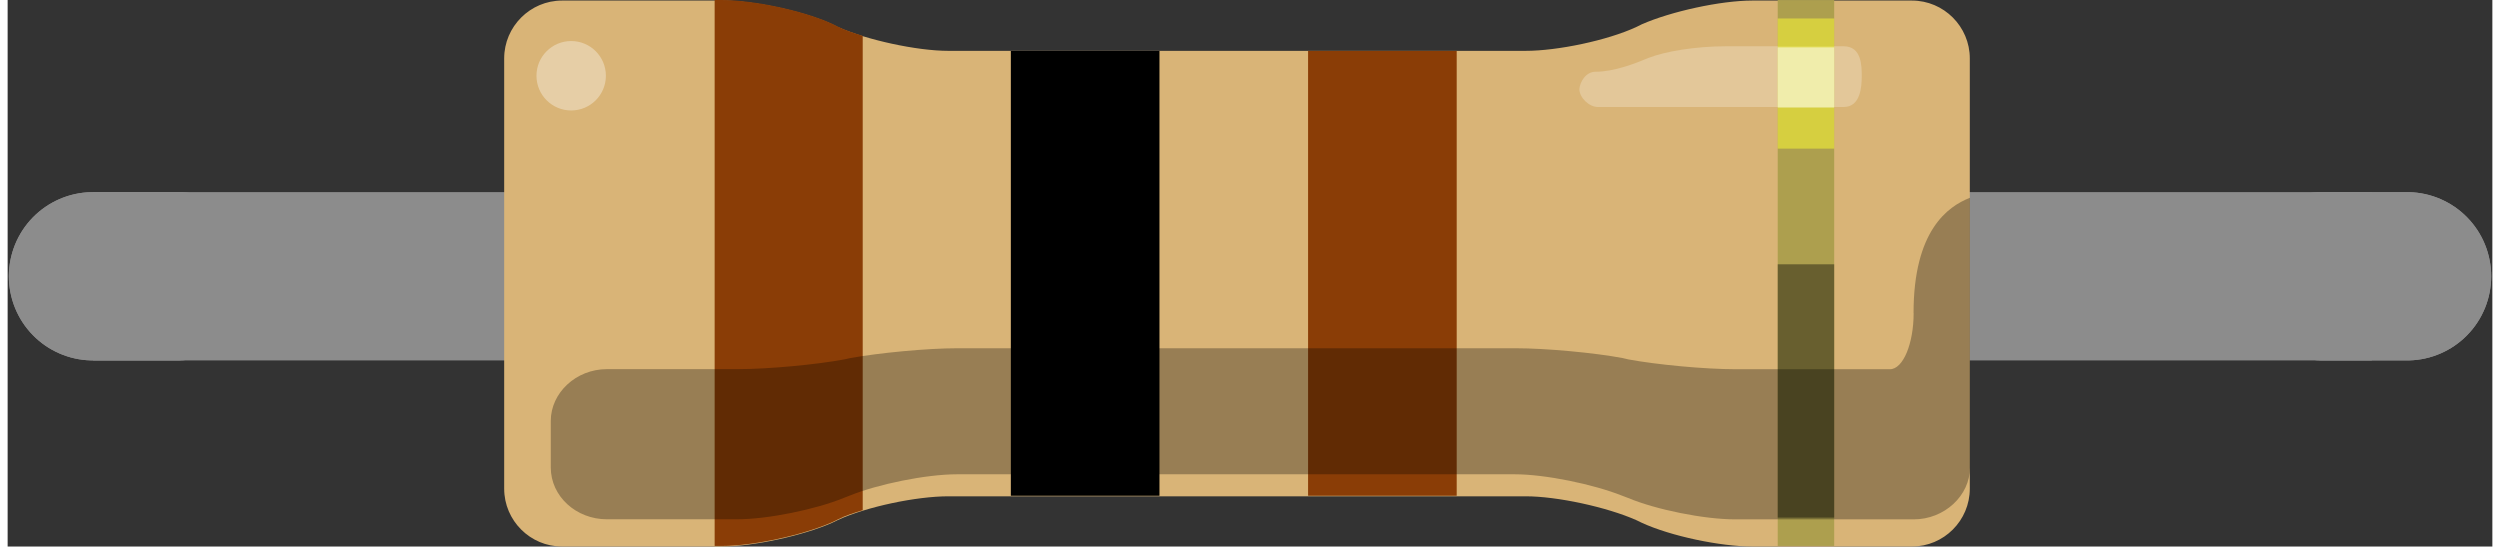<?xml version="1.0" encoding="UTF-8" standalone="no"?>
<!-- Created with Fritzing (http://www.fritzing.org/) -->

<svg
   xmlns:dc="http://purl.org/dc/elements/1.1/"
   xmlns:cc="http://creativecommons.org/ns#"
   xmlns:rdf="http://www.w3.org/1999/02/22-rdf-syntax-ns#"
   xmlns:svg="http://www.w3.org/2000/svg"
   xmlns="http://www.w3.org/2000/svg"
   xmlns:sodipodi="http://sodipodi.sourceforge.net/DTD/sodipodi-0.dtd"
   xmlns:inkscape="http://www.inkscape.org/namespaces/inkscape"
   version="1.2"
   x="0in"
   y="0in"
   width="0.43in"
   height="0.094in"
   viewBox="0 0 30.93 6.803"
   id="svg34"
   inkscape:version="0.91 r13725"
   sodipodi:docname="hw_resistor100.svg">
  <rect x="0" y="0" width="30.93" height="6.803" fill="#333333" stroke="none"/>
  <defs
     id="defs146" />
  <sodipodi:namedview
     pagecolor="#ffffff"
     bordercolor="#666666"
     borderopacity="1"
     objecttolerance="10"
     gridtolerance="10"
     guidetolerance="10"
     inkscape:pageopacity="0"
     inkscape:pageshadow="2"
     inkscape:window-width="640"
     inkscape:window-height="480"
     id="namedview144"
     showgrid="false"
     fit-margin-top="0"
     fit-margin-left="0"
     fit-margin-right="0"
     fit-margin-bottom="0"
     inkscape:zoom="2.326969654"
     inkscape:cx="33.6941351"
     inkscape:cy="-57.41508595"
     inkscape:window-x="100"
     inkscape:window-y="314"
     inkscape:window-maximized="0"
     inkscape:current-layer="svg34" />
  <path
     d="m 2.11,3.439 -1.048,0"
     id="path104"
     inkscape:connector-curvature="0"
     style="fill:none;stroke:#8c8c8c;stroke-width:2.095;stroke-linecap:round;stroke-linejoin:round" />
  <path
     d="m 28.82,3.439 1.048,0"
     id="path106"
     inkscape:connector-curvature="0"
     style="fill:none;stroke:#8c8c8c;stroke-width:2.095;stroke-linecap:round;stroke-linejoin:round" />
  <g
     partID="57410"
     id="g108"
     transform="translate(0.015,-0.193)">
    <g
       id="g110">
      <rect
         height="0.72"
         x="0.36"
         y="2.585"
         id="rect112"
         width="0.72"
         style="fill:none" />
      <rect
         height="0.72"
         x="29.82"
         y="2.585"
         id="rect114"
         width="0.72"
         style="fill:none" />
      <line
         x1="1.048"
         x2="2.095"
         id="line116"
         y1="3.632"
         y2="3.632"
         style="fill:none;stroke:#8c8c8c;stroke-width:2.095;stroke-linecap:round" />
      <line
         x1="29.853"
         x2="28.805"
         id="line118"
         y1="3.632"
         y2="3.632"
         style="fill:none;stroke:#8c8c8c;stroke-width:2.095;stroke-linecap:round" />
      <path
         d="m 1.048,3.632 28.367,0"
         id="path120"
         inkscape:connector-curvature="0"
         style="fill:none;stroke:#8c8c8c;stroke-width:2.095" />
      <path
         d="M 10.248,0.495 C 9.888,0.33 9.269,0.2 8.873,0.2 l -1.987,0 c -0.396,0 -0.72,0.324 -0.72,0.72 l 0,5.356 c 0,0.397 0.324,0.72 0.72,0.72 l 1.987,0 c 0.396,0 1.015,-0.136 1.375,-0.295 l 0.072,-0.035 c 0.36,-0.166 0.979,-0.295 1.375,-0.295 l 7.186,0 c 0.397,0 1.014,0.136 1.374,0.295 l 0.073,0.035 c 0.36,0.166 0.978,0.295 1.375,0.295 l 1.987,0 c 0.397,0 0.72,-0.323 0.72,-0.72 l 0,-5.356 c 0,-0.396 -0.323,-0.72 -0.72,-0.72 l -1.987,0 c -0.397,0 -1.015,0.137 -1.375,0.295 l -0.073,0.036 c -0.36,0.166 -0.978,0.295 -1.374,0.295 l -7.186,0 c -0.396,0 -1.015,-0.137 -1.375,-0.295 l -0.072,-0.036 z"
         id="path122"
         inkscape:connector-curvature="0"
         style="fill:#d9b477" />
      <rect
         height="6.795"
         x="22.019"
         y="0.194"
         id="rect124"
         width="0.703"
         style="fill:#ad9f4e" />
      <rect
         height="5.537"
         x="16.173"
         y="0.827"
         id="rect126"
         width="1.85"
         style="fill:#8a3d06" />
      <rect
         height="5.537"
         x="12.473"
         y="0.827"
         id="rect128"
         width="1.85"
         style="fill:#000000" />
      <path
         d="m 10.629,0.639 c -0.115,-0.036 -0.223,-0.072 -0.31,-0.115 l -0.072,-0.036 C 9.887,0.323 9.268,0.193 8.872,0.193 l -0.086,0 0,6.796 0.086,0 c 0.396,0 1.015,-0.136 1.375,-0.295 l 0.072,-0.035 c 0.086,-0.045 0.194,-0.08 0.31,-0.115 l 0,-5.904 z"
         id="path130"
         inkscape:connector-curvature="0"
         style="fill:#8a3d06" />
      <path
         d="m 23.711,4.09 0,0 c 0,0.379 -0.13,0.699 -0.295,0.699 l -1.922,0 c -0.38,0 -0.978,-0.056 -1.333,-0.122 L 20.088,4.65 c -0.345,-0.065 -0.949,-0.122 -1.333,-0.122 l -6.947,0 c -0.382,0 -0.979,0.058 -1.332,0.122 L 10.404,4.666 C 10.058,4.731 9.461,4.788 9.072,4.788 l -0.317,0 -1.001,0 -0.31,0 c -0.382,0 -0.698,0.294 -0.698,0.645 l 0,0.247 0,0.159 0,0.173 c 0,0.36 0.317,0.645 0.698,0.645 l 1.62,0 c 0.382,0 0.979,-0.122 1.332,-0.267 l 0.072,-0.028 c 0.346,-0.141 0.95,-0.265 1.332,-0.265 l 6.947,0 c 0.379,0 0.977,0.124 1.334,0.266 l 0.074,0.028 c 0.345,0.145 0.945,0.267 1.333,0.267 l 2.225,0 c 0.381,0 0.699,-0.295 0.699,-0.645 l -4e-5,-0.541 0,-0.973 0,-1.844 c -0.277,0.108 -0.702,0.41 -0.702,1.434 z"
         id="path132"
         inkscape:connector-curvature="0"
         style="opacity:0.3" />
      <rect
         height="3.153"
         x="22.019"
         y="3.483"
         id="rect134"
         width="0.703"
         style="opacity:0.4" />
      <path
         d="m 19.751,1.086 c 0.23,0 0.491,-0.101 0.662,-0.173 0.202,-0.079 0.577,-0.144 0.966,-0.144 l 1.461,0 c 0.225,0 0.225,0.245 0.225,0.374 0,0.13 -0.015,0.382 -0.225,0.382 l -3.06,0 c -0.107,0 -0.23,-0.115 -0.23,-0.224 C 19.557,1.215 19.629,1.086 19.751,1.086 Z"
         id="path136"
         inkscape:connector-curvature="0"
         style="opacity:0.25;fill:#ffffff" />
      <circle
         cy="1.136"
         r="0.432"
         id="circle138"
         cx="7"
         style="opacity:0.35;fill:#ffffff" />
      <rect
         height="1.62"
         x="22.019"
         y="0.423"
         id="rect140"
         width="0.703"
         style="opacity:0.5;fill:#ffff33" />
      <rect
         height="0.749"
         x="22.019"
         y="0.783"
         id="rect142"
         width="0.703"
         style="opacity:0.5;fill:#ffffff" />
    </g>
  </g>
</svg>
